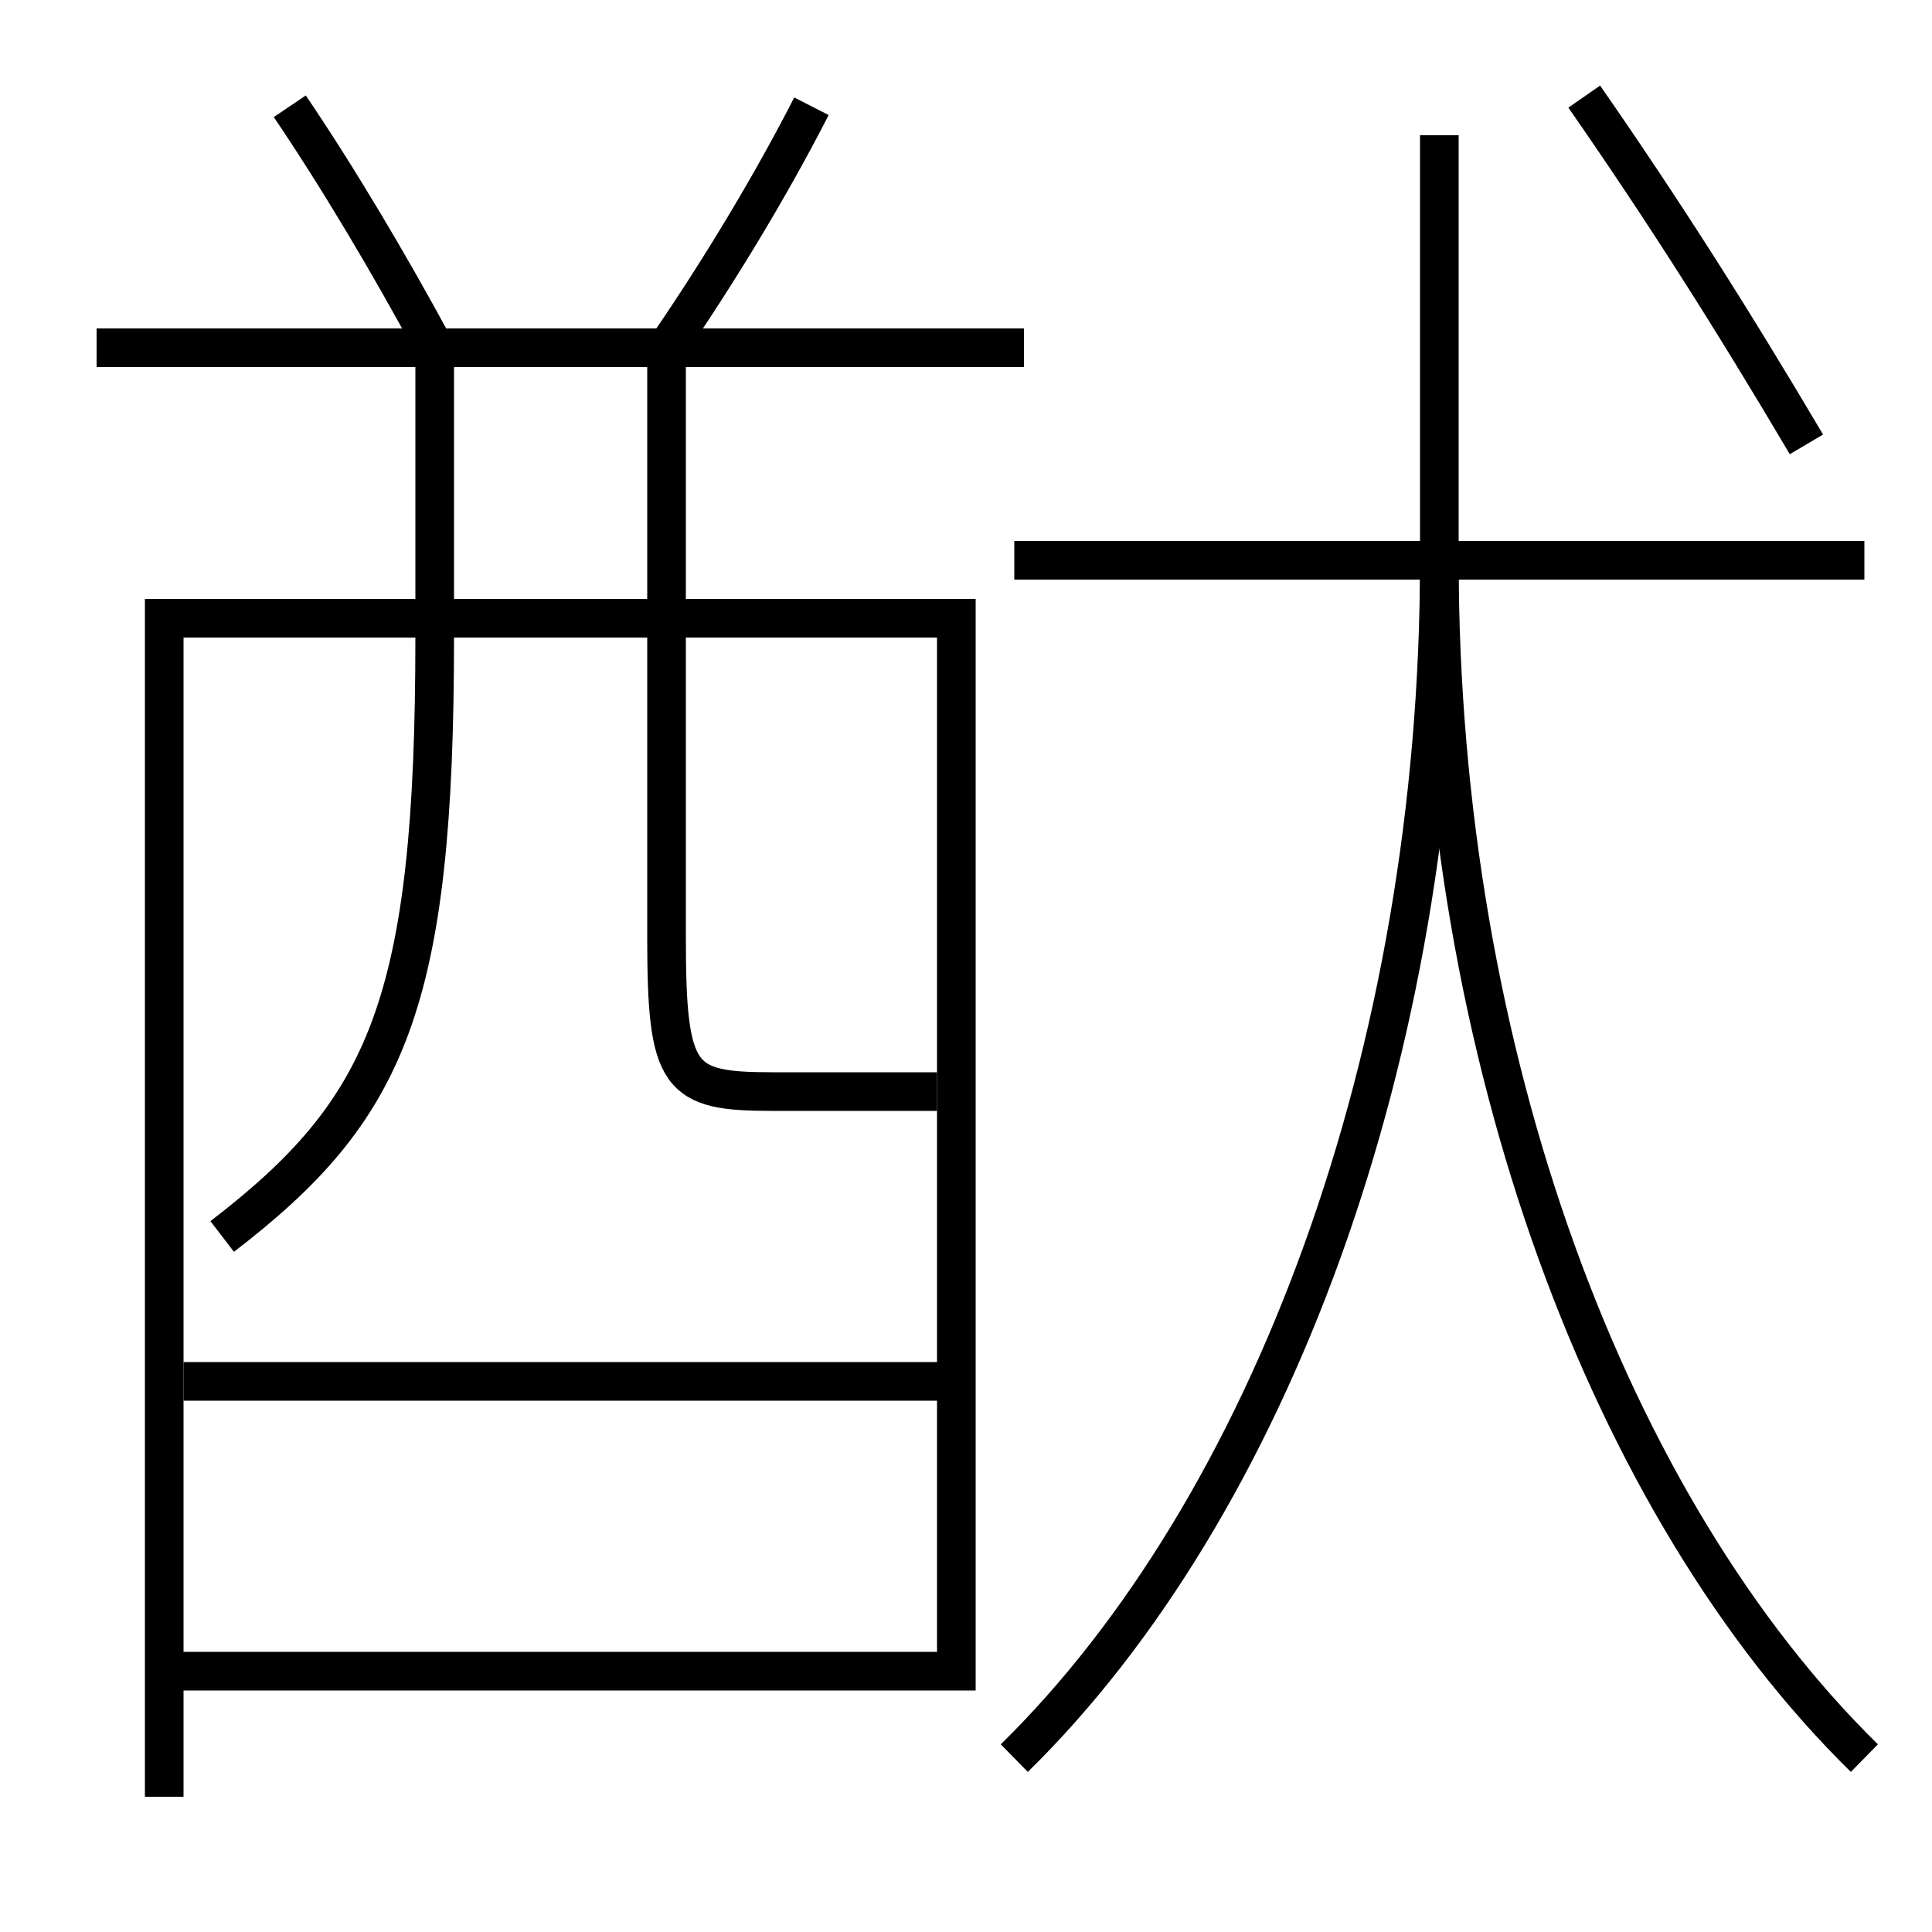 <?xml version='1.0' encoding='utf-8'?>
<svg xmlns="http://www.w3.org/2000/svg" height="100px" version="1.0" viewBox="0 0 100 100" width="100px" x="0px" y="0px">
<line fill="none" stroke="#000000" stroke-width="2" x1="9.5" x2="49.5" y1="71.5" y2="71.5" /><line fill="none" stroke="#000000" stroke-width="2" x1="5" x2="53" y1="18" y2="18" /><line fill="none" stroke="#000000" stroke-width="2" x1="96.5" x2="52.5" y1="29" y2="29" /><polyline fill="none" points="9.5,86.5 49.5,86.5 49.5,32 8.5,32 8.5,93" stroke="#000000" stroke-width="2" /><path d="M22.5,19 v14.0 c0,18.968 -2.443,24.431 -11,31" fill="none" stroke="#000000" stroke-width="2" /><path d="M34.5,19 v29.5 c0,7.378 0.619,8 5.5,8 h8.5" fill="none" stroke="#000000" stroke-width="2" /><path d="M22.5,18 c-2.401,-4.438 -4.994,-8.795 -7.5,-12.5" fill="none" stroke="#000000" stroke-width="2" /><path d="M34.5,18 c2.834,-4.119 5.518,-8.616 7.5,-12.5" fill="none" stroke="#000000" stroke-width="2" /><path d="M82,5 c4.123,5.938 7.605,11.413 11.5,18" fill="none" stroke="#000000" stroke-width="2" /><path d="M52.5,91 c13.178,-12.927 22,-36.344 22,-62 v-22.0" fill="none" stroke="#000000" stroke-width="2" /><path d="M96.5,91 c-13.178,-12.927 -22,-36.343 -22,-62" fill="none" stroke="#000000" stroke-width="2" /></svg>